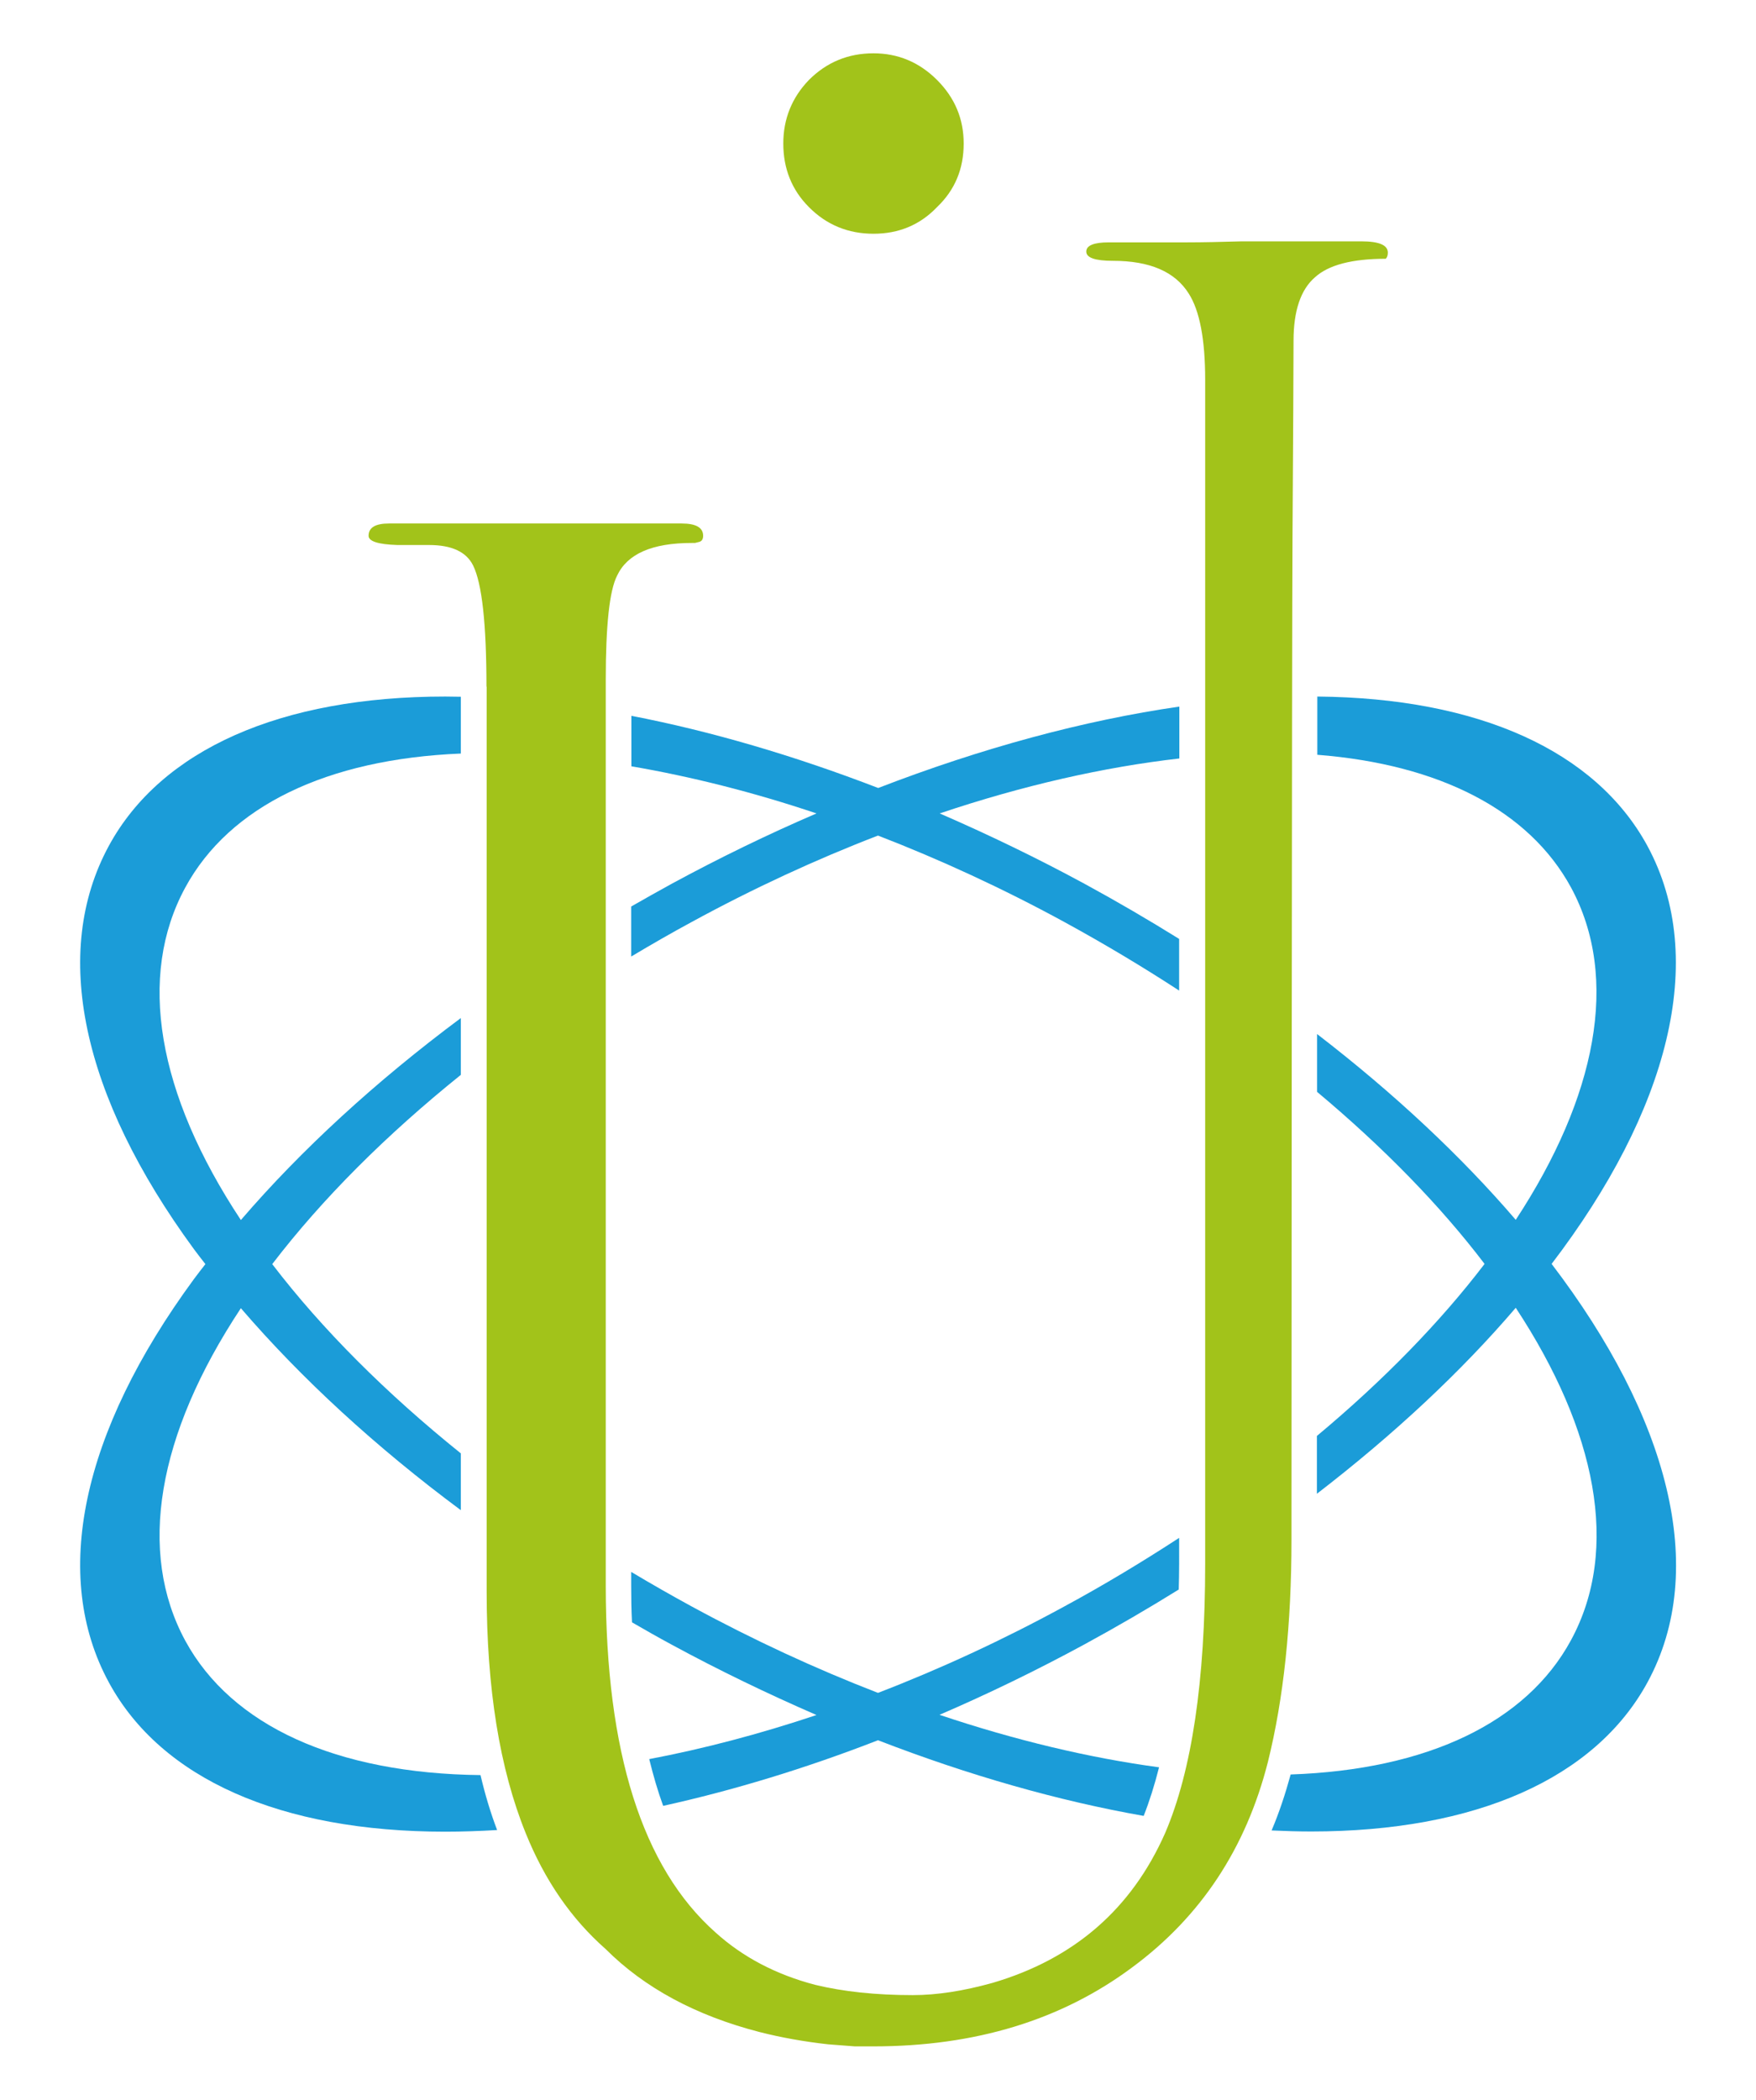 <?xml version="1.0" encoding="utf-8"?>
<!-- Generator: Adobe Illustrator 25.0.1, SVG Export Plug-In . SVG Version: 6.00 Build 0)  -->
<svg version="1.1" id="Layer_1" xmlns="http://www.w3.org/2000/svg" xmlns:xlink="http://www.w3.org/1999/xlink" x="0px" y="0px"
	 viewBox="0 0 856.6 1024" style="enable-background:new 0 0 856.6 1024;" xml:space="preserve">
<style type="text/css">
	.st0{fill:#1B9CD8;}
	.st1{fill:#A2C31A;}
	.st2{fill:#333333;}
	.st3{fill:#FFFFFF;}
</style>
<g>
	<g>
		<path class="st0" d="M307.9,373.7c29.1,5,59.5,12.6,90.4,23c-23.7,10.2-47.4,21.7-70.8,34.4c-6.6,3.6-13.1,7.3-19.6,11v24.4
			c9.7-5.8,19.6-11.5,29.6-16.9c29.9-16.3,60.4-30.4,90.8-42.1c30.3,11.7,60.9,25.8,90.8,42.1c19.6,10.7,38.3,21.9,56.1,33.5v-25.2
			c-14.8-9.2-30.2-18.2-46-26.8c-23.4-12.7-47.1-24.1-70.8-34.4c40.4-13.6,80-22.6,116.9-26.8v-25.3c-46.5,6.7-96.4,20.2-146.9,39.7
			c-41-15.8-81.6-27.7-120.4-35.2V373.7z"/>
		<path class="st0" d="M519.1,783.5c-29.9,16.3-60.4,30.4-90.8,42.1c-30.3-11.7-60.8-25.8-90.8-42.1c-10.1-5.5-19.9-11.1-29.6-16.9
			v6.7c0,6.1,0.1,12.1,0.4,17.9c6.4,3.7,12.7,7.3,19.2,10.8c23.4,12.7,47.1,24.1,70.8,34.4c-27.8,9.3-55.2,16.5-81.6,21.5
			c2,8.1,4.2,15.7,6.8,22.8c34-7.5,69.3-18.2,104.8-32c44.2,17.1,88.1,29.6,129.6,36.9c2.8-7.1,5.3-15,7.5-23.7
			c-34.1-4.6-70.2-13.2-107.1-25.6c23.7-10.2,47.4-21.7,70.8-34.4c15.8-8.6,31.1-17.5,45.9-26.7c0.1-4.1,0.2-8.2,0.2-12.5V750
			C557.4,761.6,538.7,772.9,519.1,783.5z"/>
		<path class="st0" d="M803.6,412.5c-25.2-46.3-82.3-72.1-161-72.8c0,9,0,18.5,0,28.4c59.8,4.7,103.3,27.2,123.7,64.6
			c24.1,44.4,12.3,102.5-26.9,162.2c-26.5-30.9-59.1-61.5-96.9-90.6c0,9.4,0,18.8,0,28.2c32.5,27.2,60.1,55.5,81.7,83.9
			c-21.6,28.3-49.2,56.7-81.8,83.9c0,10.5,0,20,0,28.2c37.8-29.1,70.5-59.7,97-90.7c39.3,59.7,51.1,117.7,26.9,162.2
			c-21.8,40.1-70.1,63.1-136.7,65.4c-2.6,9.5-5.6,18.6-9.3,27.3c6.5,0.3,13,0.5,19.3,0.5c80.3,0,138.6-25.9,164.1-72.8
			c30-55.2,10.1-129.4-46.8-204C813.7,542,833.6,467.8,803.6,412.5z"/>
		<path class="st0" d="M234.4,865.7c-70.3-0.8-121.4-24-144-65.5c-23.5-43.3-13.8-100.4,27.1-162.2c29.5,34.3,65.8,67.7,107.3,98.5
			v-27.7c-36.3-29.2-67.6-60.4-92-92.3c24.4-31.9,55.7-63.1,92-92.3v-27.7c-41.5,30.9-77.8,64.2-107.3,98.5
			c-40.9-61.8-50.6-119-27.1-162.2c21.5-39.6,69-62.6,134.4-65.3v-27.7c-2.5,0-5.1-0.1-7.6-0.1c-80.3,0-138.6,25.9-164.1,72.8
			c-28.2,51.9-13.5,121.7,41.5,196.7c1.8,2.4,3.7,4.9,5.6,7.3c-1.9,2.4-3.8,4.9-5.6,7.3c-55,74.9-69.7,144.8-41.5,196.7
			c25.5,47,83.8,72.8,164.1,72.8c8.2,0,16.7-0.3,25.3-0.8C239.3,884.1,236.6,875.1,234.4,865.7z"/>
	</g>
	<path class="st1" d="M237.3,334.9c0-30.7-2.2-50.4-6.5-59.1c-3.3-6.7-10.5-10-21.5-10h-15.5c-9.3-0.3-14-1.8-14-4.5c0-4,3.3-6,10-6
		h142.7c7,0,10.5,2,10.5,6c0,1.7-0.7,2.7-2,3l-2,0.5h-1.5c-19.4,0-31.5,5.3-36.5,16c-3.7,7.3-5.5,24.2-5.5,50.6v441.9
		c0,81.1,17.8,137.5,53.6,169.2c13.3,12,29.5,20.5,48.6,25.5c13.7,3.3,29.5,5,47.6,5c11.7,0,24.7-2,39-6
		c39.7-11.7,67.7-36,84.1-73.1c13-30.4,19.5-74.1,19.5-131.1V185.2c0-19.7-2.7-33.7-8-42c-6.7-10.7-19-16-37-16
		c-8.7,0-13-1.5-13-4.5c0-3,3.7-4.5,11-4.5h38.5c7.3,0,16.2-0.2,26.5-0.5h58.1c8.7,0,13,1.8,13,5.5c0,1.3-0.3,2.3-1,3
		c-16.4,0-27.9,3-34.5,9c-7,6-10.5,16.4-10.5,31c0,14.7-0.2,46.7-0.5,96.1c-0.3,49.4-0.5,421.3-0.5,488.4
		c0,41.4-3.8,77.6-11.5,108.6c-10.7,42.1-32.7,75.4-66.1,100.1C517.8,985.2,475.7,998,426,998h-9c-4.3-0.3-8.7-0.7-13-1
		c-11.7-1.3-22.9-3.3-33.5-6c-31-8-56.1-21.5-75.1-40.5c-16.7-14.7-29.7-33.5-39-56.6c-12.7-31.4-19-70.6-19-117.6V334.9z"/>
	<path class="st1" d="M457.1,39c8.7,8.7,13,19,13,31c0,12.4-4.3,22.7-13,31c-8.3,8.7-18.7,13-31,13c-12.3,0-22.9-4.3-31.5-13
		c-8.3-8.3-12.5-18.7-12.5-31c0-12,4.2-22.4,12.5-31c8.7-8.7,19.2-13,31.5-13C438,26,448.4,30.3,457.1,39z"/>
</g>
</svg>
